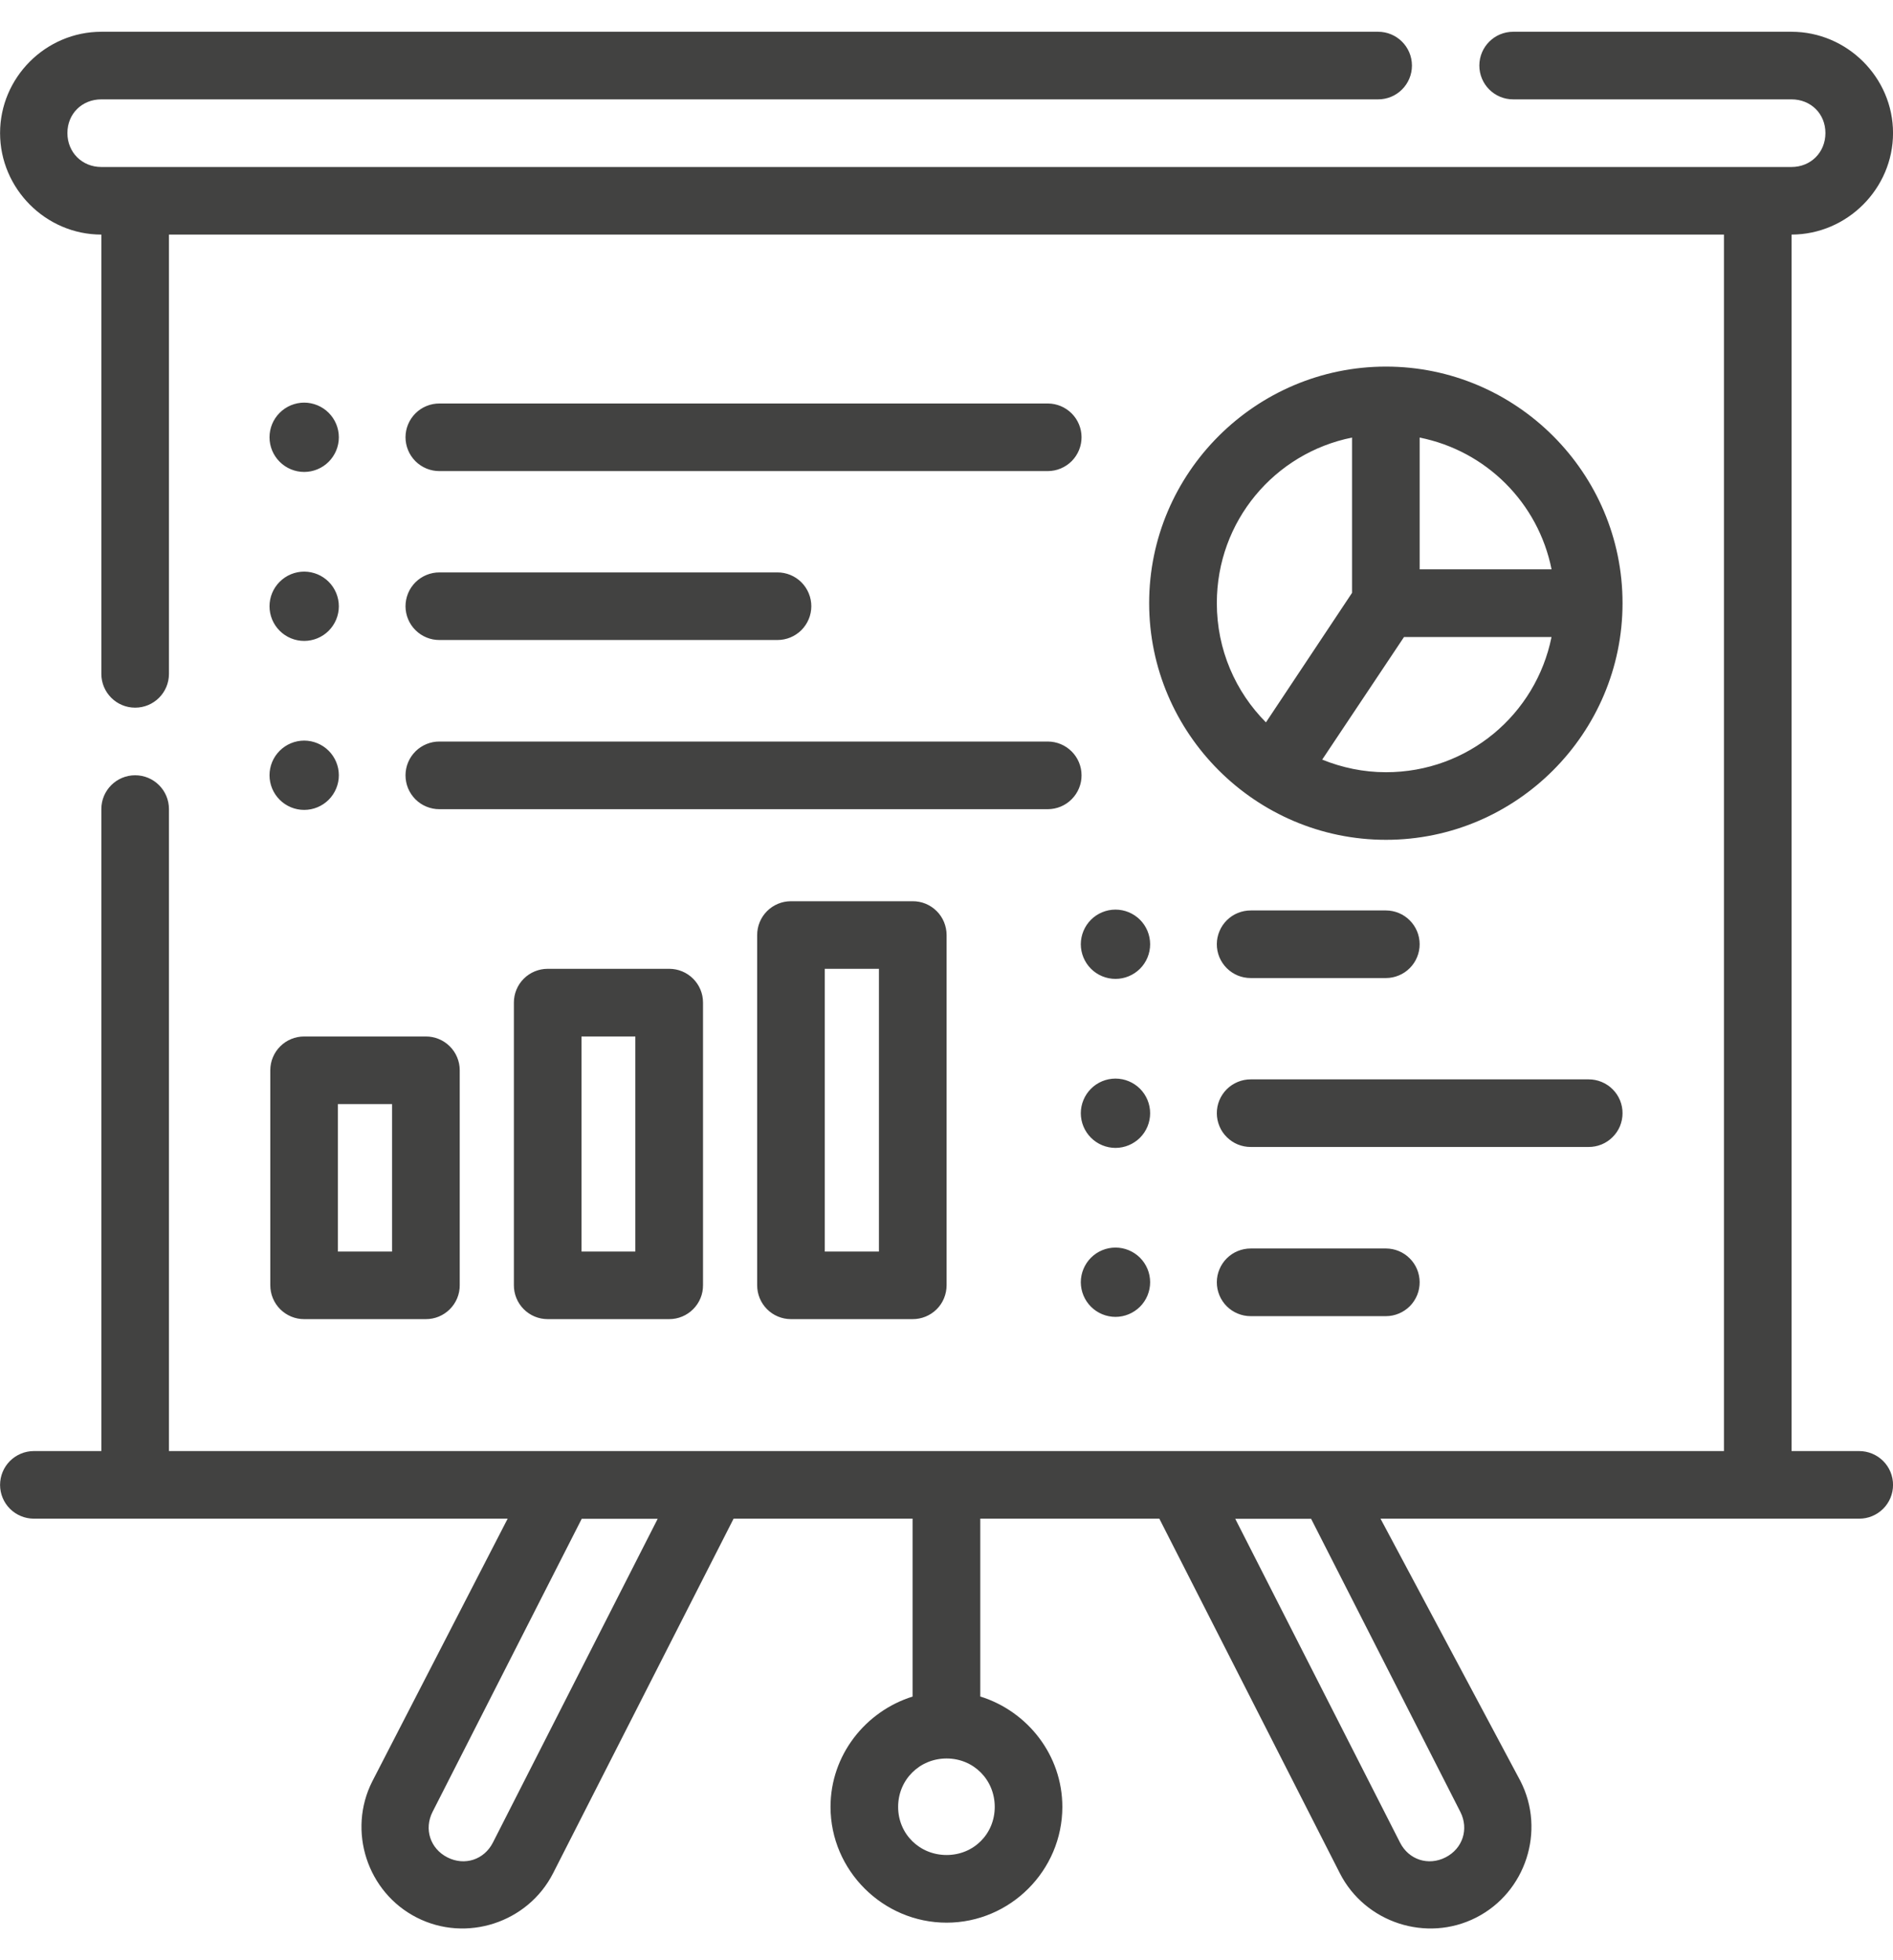<svg width="56" height="58" viewBox="0 0 56 58" fill="none" xmlns="http://www.w3.org/2000/svg">
<path d="M2.998 0.94C1.353 0.94 0.002 2.292 0.002 3.937C0.002 5.581 1.353 6.941 2.998 6.941V19.939C2.998 20.491 3.446 20.939 3.998 20.939C4.551 20.939 4.998 20.491 4.998 19.939V6.941H50.999V42.935H4.998V23.939C4.998 23.387 4.551 22.939 3.998 22.939C3.446 22.939 2.998 23.387 2.998 23.939V42.935H0.998C0.867 42.936 0.737 42.962 0.616 43.013C0.495 43.064 0.385 43.138 0.292 43.231C0.2 43.324 0.126 43.435 0.077 43.556C0.027 43.678 0.002 43.808 0.002 43.939C0.003 44.203 0.108 44.456 0.295 44.643C0.482 44.829 0.734 44.934 0.998 44.935H15.018L11.016 52.703C10.27 54.169 10.862 55.992 12.329 56.738C13.794 57.485 15.616 56.892 16.362 55.426L21.702 44.935H26.997V50.199C25.601 50.636 24.569 51.932 24.569 53.463C24.569 55.345 26.121 56.889 28.003 56.889C29.884 56.889 31.427 55.345 31.427 53.463C31.427 51.93 30.396 50.632 28.999 50.197V44.935H34.296L39.636 55.426C40.382 56.892 42.203 57.485 43.669 56.738C45.136 55.992 45.728 54.169 44.981 52.703L40.839 44.935H54.997C55.129 44.936 55.259 44.911 55.38 44.861C55.502 44.811 55.612 44.738 55.706 44.645C55.799 44.553 55.873 44.443 55.924 44.322C55.974 44.201 56.001 44.071 56.001 43.939C56.002 43.807 55.976 43.677 55.926 43.554C55.876 43.432 55.802 43.322 55.708 43.228C55.615 43.135 55.504 43.061 55.382 43.011C55.26 42.961 55.129 42.935 54.997 42.935H52.999V6.941C54.643 6.939 56.001 5.581 56.001 3.937C56.001 2.292 54.642 0.94 52.997 0.94H44.767C44.214 0.938 43.765 1.384 43.763 1.937C43.761 2.492 44.211 2.943 44.767 2.94H52.997C53.569 2.94 54.001 3.365 54.001 3.937C54.001 4.508 53.569 4.941 52.997 4.941H2.998C2.427 4.941 1.994 4.508 1.994 3.937C1.994 3.365 2.427 2.94 2.998 2.94H40.765C41.32 2.943 41.771 2.492 41.769 1.937C41.767 1.384 41.317 0.938 40.765 0.94H2.998ZM41.001 10.847C37.147 10.847 33.995 13.991 33.995 17.845C33.995 21.699 37.147 24.849 41.001 24.849C44.855 24.849 47.999 21.699 47.999 17.845C47.999 13.991 44.855 10.847 41.001 10.847ZM8.998 11.913C8.726 11.914 8.466 12.022 8.274 12.214C8.081 12.406 7.973 12.667 7.973 12.939C7.973 13.211 8.081 13.471 8.274 13.664C8.466 13.856 8.726 13.964 8.998 13.964C9.27 13.964 9.531 13.856 9.723 13.664C9.915 13.471 10.024 13.211 10.024 12.939C10.024 12.667 9.915 12.406 9.723 12.214C9.531 12.022 9.27 11.914 8.998 11.913ZM13.002 11.939C12.871 11.938 12.741 11.963 12.619 12.013C12.497 12.062 12.386 12.136 12.293 12.228C12.199 12.321 12.125 12.431 12.074 12.552C12.023 12.673 11.997 12.803 11.996 12.935C11.996 13.067 12.022 13.198 12.072 13.32C12.122 13.442 12.197 13.553 12.29 13.647C12.384 13.74 12.495 13.814 12.617 13.864C12.739 13.914 12.87 13.94 13.002 13.939H30.999C31.13 13.938 31.26 13.912 31.381 13.861C31.502 13.81 31.612 13.736 31.705 13.643C31.797 13.55 31.87 13.439 31.92 13.318C31.97 13.196 31.995 13.066 31.995 12.935C31.994 12.671 31.889 12.418 31.702 12.232C31.515 12.045 31.263 11.94 30.999 11.939L13.002 11.939ZM39.997 12.947V17.542L37.45 21.374C36.552 20.471 35.997 19.226 35.997 17.845C35.997 15.416 37.708 13.407 39.997 12.947ZM41.997 12.947C43.966 13.34 45.505 14.878 45.9 16.847H41.997V12.947ZM8.998 16.913C8.726 16.914 8.466 17.022 8.274 17.214C8.081 17.406 7.973 17.667 7.973 17.939C7.973 18.211 8.081 18.471 8.274 18.664C8.466 18.856 8.726 18.964 8.998 18.964C9.27 18.964 9.531 18.856 9.723 18.664C9.915 18.471 10.024 18.211 10.024 17.939C10.024 17.667 9.915 17.406 9.723 17.214C9.531 17.022 9.27 16.914 8.998 16.913ZM13.002 16.937C12.87 16.936 12.739 16.962 12.617 17.012C12.495 17.062 12.384 17.136 12.29 17.229C12.197 17.322 12.122 17.433 12.072 17.555C12.022 17.678 11.996 17.809 11.996 17.941C11.997 18.072 12.023 18.202 12.074 18.324C12.125 18.445 12.199 18.555 12.293 18.647C12.386 18.74 12.497 18.813 12.619 18.863C12.741 18.913 12.871 18.938 13.002 18.937H22.997C23.128 18.937 23.258 18.912 23.38 18.862C23.501 18.812 23.612 18.739 23.705 18.647C23.798 18.554 23.872 18.444 23.923 18.323C23.974 18.202 24 18.072 24.001 17.941C24.001 17.809 23.976 17.678 23.925 17.556C23.875 17.434 23.801 17.323 23.708 17.23C23.614 17.136 23.503 17.062 23.381 17.012C23.259 16.962 23.129 16.936 22.997 16.937L13.002 16.937ZM41.534 18.849H45.898C45.436 21.137 43.43 22.849 41.001 22.849C40.331 22.849 39.697 22.712 39.114 22.476L41.534 18.849ZM8.998 21.913C8.726 21.914 8.466 22.022 8.274 22.214C8.081 22.406 7.973 22.667 7.973 22.939C7.973 23.211 8.081 23.471 8.274 23.664C8.466 23.856 8.726 23.964 8.998 23.964C9.27 23.964 9.531 23.856 9.723 23.664C9.915 23.471 10.024 23.211 10.024 22.939C10.024 22.667 9.915 22.406 9.723 22.214C9.531 22.022 9.27 21.914 8.998 21.913ZM13.002 21.941C12.871 21.94 12.741 21.965 12.619 22.015C12.497 22.065 12.386 22.138 12.293 22.23C12.199 22.323 12.125 22.433 12.074 22.554C12.023 22.675 11.997 22.805 11.996 22.937C11.996 23.069 12.021 23.2 12.071 23.323C12.122 23.445 12.196 23.556 12.289 23.65C12.383 23.744 12.494 23.818 12.617 23.868C12.739 23.918 12.87 23.944 13.002 23.943H30.999C31.13 23.942 31.26 23.916 31.382 23.865C31.503 23.814 31.613 23.74 31.705 23.646C31.798 23.553 31.871 23.442 31.921 23.32C31.971 23.199 31.996 23.069 31.995 22.937C31.994 22.673 31.889 22.42 31.702 22.234C31.515 22.047 31.263 21.942 30.999 21.941L13.002 21.941ZM23.395 26.666C23.13 26.667 22.876 26.773 22.689 26.961C22.502 27.149 22.398 27.404 22.399 27.669V38.027C22.398 38.292 22.502 38.547 22.689 38.735C22.876 38.924 23.13 39.03 23.395 39.031H26.997C27.129 39.032 27.26 39.006 27.382 38.956C27.504 38.906 27.616 38.832 27.709 38.739C27.803 38.645 27.877 38.535 27.927 38.412C27.977 38.29 28.003 38.159 28.003 38.027V27.669C28.003 27.537 27.977 27.406 27.927 27.284C27.877 27.162 27.803 27.051 27.709 26.958C27.616 26.864 27.504 26.791 27.382 26.74C27.26 26.69 27.129 26.665 26.997 26.666L23.395 26.666ZM32.999 26.914C32.727 26.914 32.466 27.022 32.274 27.214C32.082 27.406 31.974 27.667 31.973 27.939C31.974 28.211 32.082 28.472 32.274 28.664C32.466 28.856 32.727 28.964 32.999 28.964C33.271 28.964 33.531 28.856 33.724 28.664C33.916 28.472 34.024 28.211 34.024 27.939C34.024 27.667 33.916 27.406 33.724 27.214C33.531 27.022 33.271 26.914 32.999 26.914ZM37.001 26.939C36.87 26.939 36.739 26.964 36.618 27.014C36.496 27.063 36.386 27.137 36.293 27.229C36.199 27.322 36.125 27.432 36.075 27.553C36.024 27.674 35.997 27.804 35.997 27.935C35.996 28.067 36.022 28.198 36.072 28.32C36.123 28.442 36.197 28.553 36.29 28.646C36.383 28.739 36.494 28.813 36.616 28.864C36.738 28.914 36.869 28.939 37.001 28.939H41.001C41.132 28.939 41.262 28.912 41.383 28.861C41.505 28.811 41.614 28.737 41.707 28.643C41.799 28.55 41.873 28.44 41.922 28.318C41.972 28.197 41.998 28.066 41.997 27.935C41.996 27.671 41.891 27.419 41.704 27.232C41.518 27.045 41.265 26.94 41.001 26.939L37.001 26.939ZM16.198 28.666C15.934 28.667 15.681 28.772 15.494 28.959C15.307 29.146 15.202 29.399 15.202 29.664V38.027C15.201 38.292 15.305 38.547 15.492 38.735C15.679 38.924 15.932 39.03 16.198 39.031H19.799C19.931 39.031 20.061 39.005 20.182 38.954C20.304 38.903 20.414 38.829 20.506 38.736C20.599 38.643 20.673 38.532 20.723 38.41C20.773 38.289 20.798 38.159 20.797 38.027V29.664C20.797 29.399 20.692 29.146 20.505 28.959C20.317 28.771 20.064 28.666 19.799 28.666H16.198ZM24.399 28.666H26.001V37.031H24.399V28.666ZM9 30.668C8.735 30.667 8.48 30.771 8.292 30.958C8.104 31.145 7.997 31.398 7.996 31.664V38.027C7.996 38.159 8.021 38.29 8.072 38.412C8.122 38.534 8.196 38.645 8.289 38.738C8.383 38.831 8.493 38.905 8.616 38.956C8.738 39.006 8.868 39.032 9 39.031H12.596C12.728 39.032 12.859 39.006 12.981 38.956C13.103 38.905 13.214 38.831 13.307 38.738C13.4 38.645 13.474 38.534 13.525 38.412C13.575 38.29 13.601 38.159 13.6 38.027V31.664C13.599 31.398 13.493 31.145 13.304 30.958C13.116 30.771 12.861 30.667 12.596 30.668H9ZM17.202 30.668H18.795V37.031H17.202V30.668ZM32.999 31.914C32.727 31.914 32.466 32.022 32.274 32.214C32.082 32.407 31.974 32.667 31.973 32.939C31.974 33.211 32.082 33.472 32.274 33.664C32.466 33.856 32.727 33.964 32.999 33.965C33.271 33.964 33.531 33.856 33.724 33.664C33.916 33.472 34.024 33.211 34.024 32.939C34.024 32.667 33.916 32.407 33.724 32.214C33.531 32.022 33.271 31.914 32.999 31.914ZM37.001 31.937C36.869 31.937 36.738 31.962 36.616 32.013C36.494 32.063 36.383 32.137 36.29 32.23C36.197 32.323 36.123 32.434 36.072 32.556C36.022 32.678 35.996 32.809 35.997 32.941C35.997 33.072 36.024 33.202 36.075 33.324C36.125 33.445 36.199 33.555 36.293 33.647C36.386 33.739 36.496 33.813 36.618 33.863C36.739 33.912 36.87 33.938 37.001 33.937H46.995C47.127 33.938 47.257 33.912 47.378 33.863C47.5 33.813 47.61 33.74 47.703 33.647C47.797 33.555 47.871 33.445 47.922 33.324C47.972 33.202 47.999 33.072 47.999 32.941C48 32.809 47.974 32.678 47.924 32.556C47.873 32.434 47.8 32.323 47.706 32.23C47.613 32.137 47.502 32.063 47.38 32.013C47.258 31.962 47.127 31.937 46.995 31.937L37.001 31.937ZM9.996 32.668H11.598V37.031H9.996V32.668ZM32.999 36.914C32.727 36.914 32.466 37.022 32.274 37.214C32.082 37.407 31.974 37.667 31.973 37.939C31.974 38.211 32.082 38.472 32.274 38.664C32.466 38.856 32.727 38.964 32.999 38.965C33.271 38.964 33.531 38.856 33.724 38.664C33.916 38.472 34.024 38.211 34.024 37.939C34.024 37.667 33.916 37.407 33.724 37.214C33.531 37.022 33.271 36.914 32.999 36.914ZM37.001 36.941C36.87 36.941 36.739 36.966 36.618 37.016C36.496 37.065 36.386 37.139 36.293 37.231C36.199 37.324 36.125 37.434 36.075 37.555C36.024 37.676 35.997 37.806 35.997 37.937C35.996 38.069 36.022 38.2 36.072 38.322C36.122 38.445 36.196 38.556 36.289 38.649C36.383 38.743 36.493 38.817 36.616 38.867C36.738 38.918 36.869 38.944 37.001 38.943H41.001C41.132 38.943 41.263 38.916 41.384 38.865C41.505 38.814 41.615 38.74 41.708 38.647C41.8 38.553 41.873 38.443 41.923 38.321C41.973 38.199 41.998 38.069 41.997 37.937C41.996 37.673 41.891 37.42 41.704 37.234C41.518 37.047 41.265 36.942 41.001 36.941H37.001ZM17.209 44.939H19.456L14.581 54.52C14.321 55.029 13.744 55.216 13.235 54.957C12.726 54.698 12.538 54.118 12.797 53.609L17.209 44.939ZM36.542 44.939H38.786L43.2 53.609C43.459 54.118 43.271 54.698 42.763 54.957C42.254 55.216 41.676 55.029 41.417 54.52L36.542 44.939ZM28.003 52.031C28.803 52.031 29.427 52.662 29.427 53.463C29.427 54.264 28.803 54.887 28.003 54.887C27.202 54.887 26.569 54.264 26.569 53.463C26.569 52.662 27.202 52.031 28.003 52.031Z" fill="#424241"/>
</svg>
